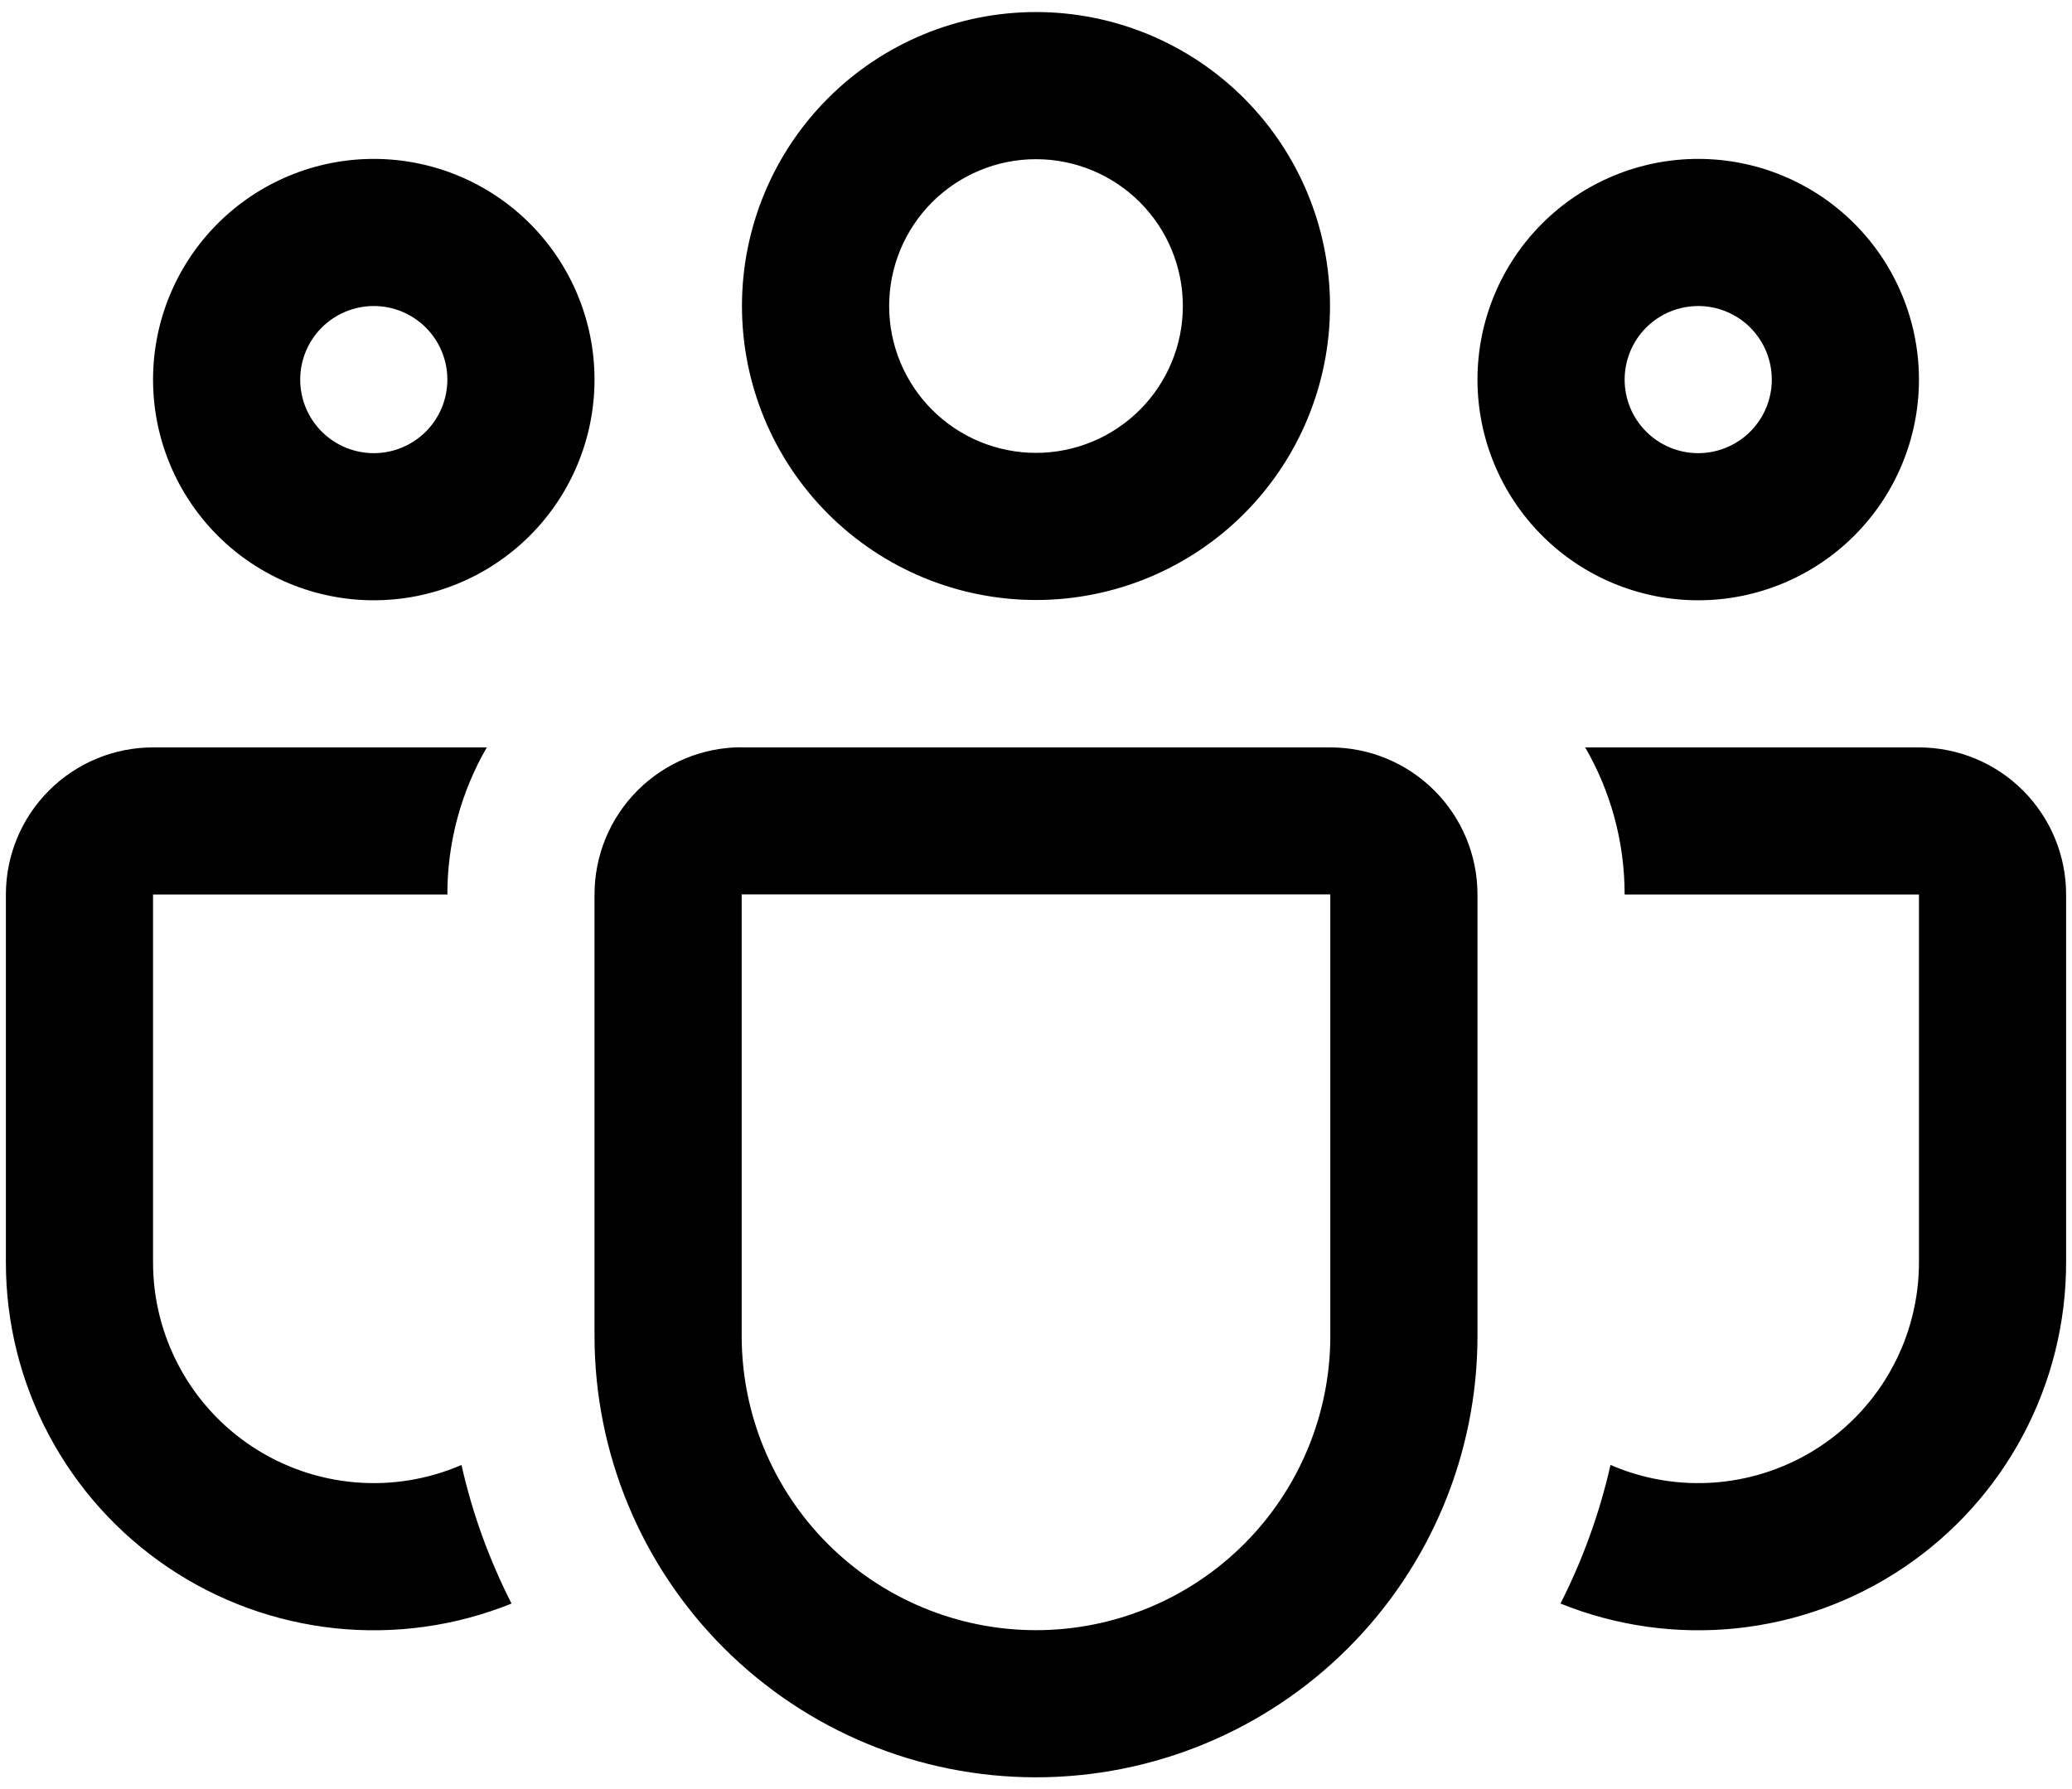 <svg width="88" height="76" viewBox="0 0 88 76" fill="none" xmlns="http://www.w3.org/2000/svg">
<path d="M31.512 13C31.512 9.688 32.828 6.512 35.17 4.17C37.512 1.828 40.688 0.512 44 0.512C47.312 0.512 50.488 1.828 52.83 4.17C55.172 6.512 56.487 9.688 56.487 13C56.487 16.312 55.172 19.488 52.83 21.83C50.488 24.172 47.312 25.488 44 25.488C40.688 25.488 37.512 24.172 35.17 21.83C32.828 19.488 31.512 16.312 31.512 13ZM44 6.762C43.181 6.762 42.37 6.924 41.613 7.237C40.856 7.551 40.169 8.01 39.589 8.589C39.01 9.169 38.551 9.856 38.237 10.613C37.924 11.37 37.763 12.181 37.763 13C37.763 13.819 37.924 14.63 38.237 15.387C38.551 16.144 39.01 16.831 39.589 17.41C40.169 17.99 40.856 18.449 41.613 18.763C42.37 19.076 43.181 19.238 44 19.238C45.654 19.238 47.241 18.58 48.411 17.41C49.58 16.241 50.237 14.654 50.237 13C50.237 11.346 49.58 9.759 48.411 8.589C47.241 7.42 45.654 6.762 44 6.762ZM62.75 16.125C62.75 14.894 62.992 13.675 63.464 12.537C63.935 11.4 64.625 10.366 65.496 9.496C66.366 8.625 67.4 7.935 68.537 7.464C69.675 6.992 70.894 6.75 72.125 6.75C73.356 6.75 74.575 6.992 75.713 7.464C76.85 7.935 77.884 8.625 78.754 9.496C79.625 10.366 80.315 11.4 80.786 12.537C81.257 13.675 81.5 14.894 81.5 16.125C81.5 18.611 80.512 20.996 78.754 22.754C76.996 24.512 74.611 25.5 72.125 25.5C69.639 25.5 67.254 24.512 65.496 22.754C63.738 20.996 62.75 18.611 62.75 16.125ZM72.125 13C71.296 13 70.501 13.329 69.915 13.915C69.329 14.501 69 15.296 69 16.125C69 16.954 69.329 17.749 69.915 18.335C70.501 18.921 71.296 19.25 72.125 19.25C72.954 19.25 73.749 18.921 74.335 18.335C74.921 17.749 75.25 16.954 75.25 16.125C75.25 15.296 74.921 14.501 74.335 13.915C73.749 13.329 72.954 13 72.125 13ZM15.875 6.75C13.389 6.75 11.004 7.738 9.246 9.496C7.488 11.254 6.5 13.639 6.5 16.125C6.5 18.611 7.488 20.996 9.246 22.754C11.004 24.512 13.389 25.5 15.875 25.5C18.361 25.5 20.746 24.512 22.504 22.754C24.262 20.996 25.25 18.611 25.25 16.125C25.25 13.639 24.262 11.254 22.504 9.496C20.746 7.738 18.361 6.75 15.875 6.75ZM12.75 16.125C12.75 15.296 13.079 14.501 13.665 13.915C14.251 13.329 15.046 13 15.875 13C16.704 13 17.499 13.329 18.085 13.915C18.671 14.501 19 15.296 19 16.125C19 16.954 18.671 17.749 18.085 18.335C17.499 18.921 16.704 19.25 15.875 19.25C15.046 19.25 14.251 18.921 13.665 18.335C13.079 17.749 12.75 16.954 12.75 16.125ZM20.675 31.75C19.575 33.649 18.997 35.805 19 38H6.5V53.625C6.499 55.18 6.886 56.71 7.624 58.078C8.361 59.447 9.428 60.61 10.727 61.463C12.027 62.317 13.518 62.834 15.067 62.968C16.616 63.102 18.173 62.849 19.6 62.231C20.062 64.3 20.788 66.275 21.725 68.119C19.353 69.076 16.782 69.437 14.238 69.169C11.694 68.901 9.254 68.013 7.134 66.581C5.014 65.15 3.277 63.221 2.077 60.961C0.876 58.702 0.249 56.183 0.25 53.625V38C0.25 36.342 0.908 34.753 2.081 33.581C3.253 32.408 4.842 31.75 6.5 31.75H20.675ZM66.275 68.119C68.647 69.076 71.218 69.437 73.762 69.169C76.306 68.901 78.746 68.013 80.866 66.581C82.986 65.15 84.723 63.221 85.923 60.961C87.124 58.702 87.751 56.183 87.75 53.625V38C87.75 36.342 87.091 34.753 85.919 33.581C84.747 32.408 83.158 31.75 81.5 31.75H67.325C68.388 33.587 69 35.719 69 38H81.5V53.625C81.501 55.18 81.114 56.71 80.376 58.078C79.638 59.447 78.572 60.61 77.273 61.463C75.973 62.317 74.482 62.834 72.933 62.968C71.385 63.102 69.827 62.849 68.4 62.231C67.931 64.3 67.213 66.275 66.275 68.119ZM31.5 31.744C29.842 31.744 28.253 32.402 27.081 33.574C25.909 34.746 25.25 36.336 25.25 37.994V56.75C25.25 61.723 27.225 66.492 30.742 70.008C34.258 73.525 39.027 75.5 44 75.5C48.973 75.5 53.742 73.525 57.258 70.008C60.775 66.492 62.75 61.723 62.75 56.75V38C62.75 36.342 62.092 34.753 60.919 33.581C59.747 32.408 58.158 31.75 56.5 31.75H31.5V31.744ZM31.5 37.994H56.5V56.75C56.5 60.065 55.183 63.245 52.839 65.589C50.495 67.933 47.315 69.25 44 69.25C40.685 69.25 37.505 67.933 35.161 65.589C32.817 63.245 31.5 60.065 31.5 56.75V38V37.994Z" fill="black"/>
</svg>
